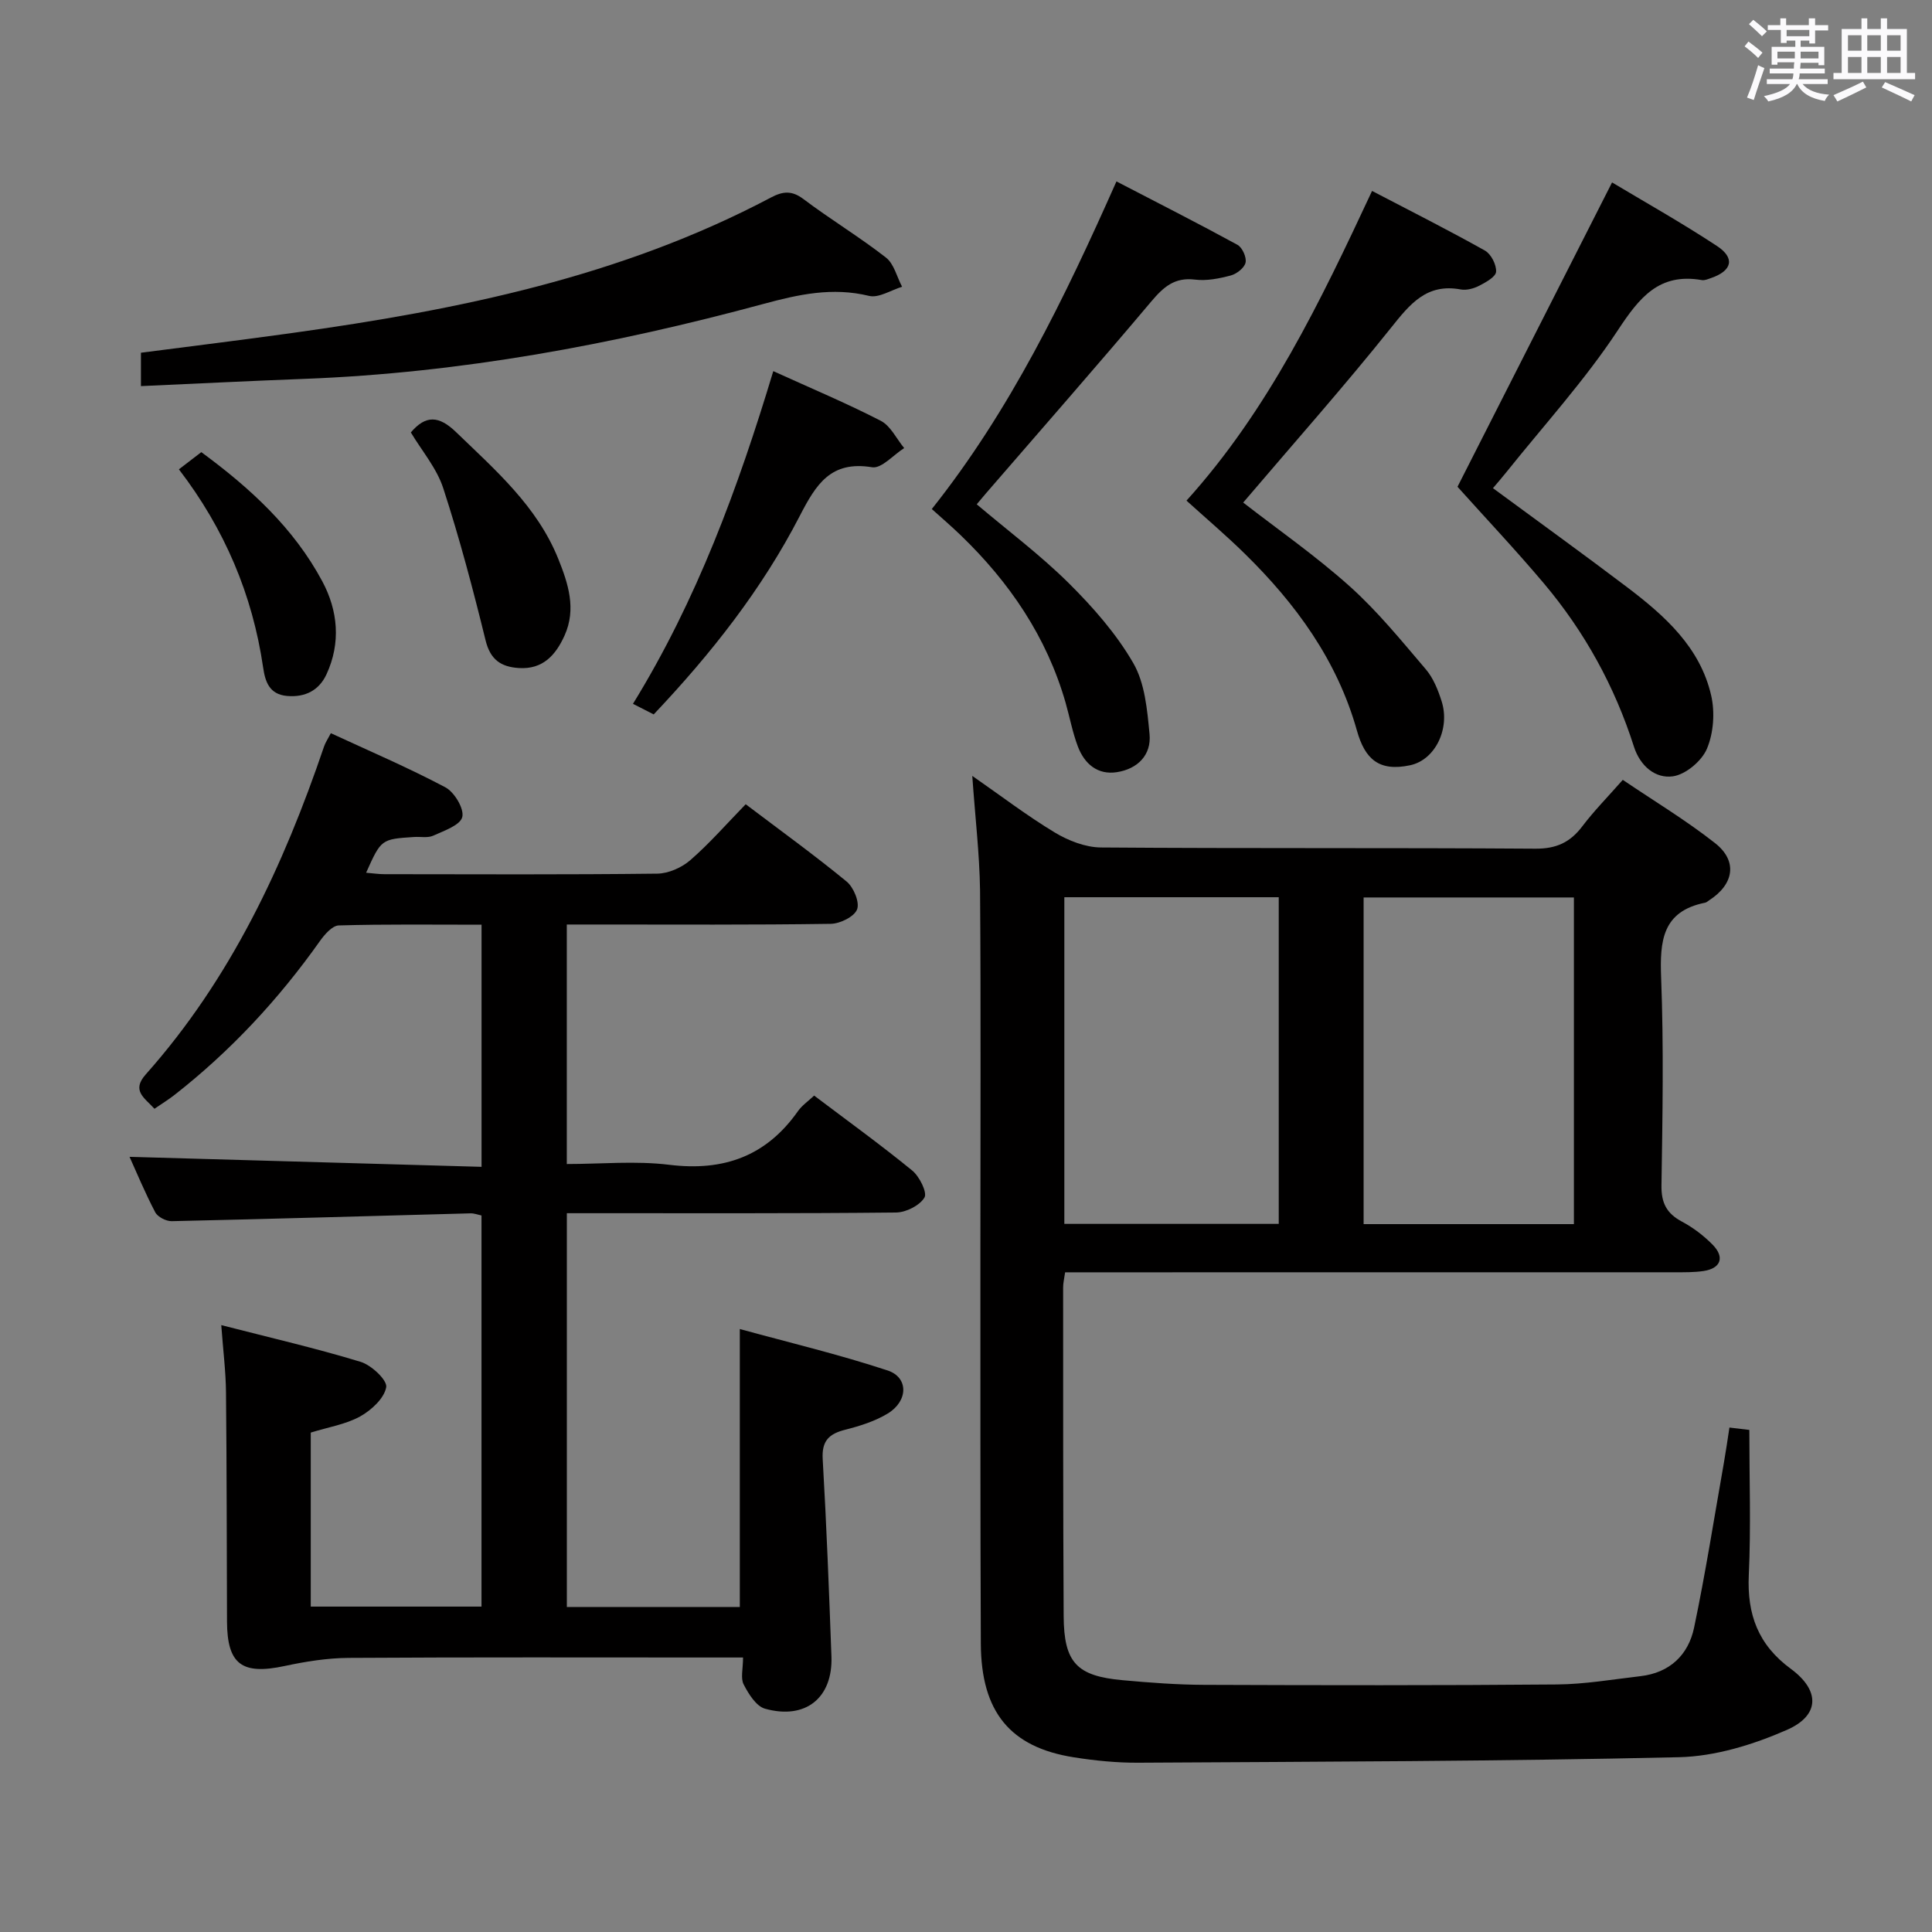 <svg enable-background="new 0 0 400 400" viewBox="0 0 400 400" xmlns="http://www.w3.org/2000/svg"><rect x="0" y="0" width="400" height="400" fill="#808080" stroke="none"/><path d="m361.2 9.6.8-1c.9.7 1.9 1.4 2.9 2.3l-.9 1.1c-1-1-2-1.8-2.8-2.4zm.5 10.6c.9-2.1 1.6-4.3 2.3-6.7.4.2.8.4 1.3.6-.7 2.1-1.5 4.3-2.2 6.6zm.4-15.2.9-.9c1 .8 2 1.6 2.8 2.4l-1 1c-.9-.9-1.8-1.7-2.7-2.5zm12.5-1.2h1.2v1.4h2.7v1.1h-2.7v2.7h-1.2v-.6h-1.8v1.3h4.9v3.8h-1.2v-.5h-3.7c0 .4-.1.9-.1 1.2h5.1v1h-5.2c0 .5-.1.9-.2 1.2h6v1h-5.2c1.1 1.3 2.9 2 5.5 2.2-.4.4-.7.8-.9 1.3-2.9-.5-4.8-1.6-5.7-3.5h-.1c-.8 1.7-2.7 2.9-5.9 3.6-.2-.4-.6-.8-.9-1.1 2.8-.6 4.6-1.4 5.4-2.5h-4.8v-1h5.3c.1-.3.2-.7.2-1.2h-4.9v-1h5c0-.4 0-.8.1-1.3h-3.5v.5h-1.2v-3.7h4.9v-1.3h-1.8v.5h-1.2v-2.7h-2.7v-1h2.6v-1.4h1.2v1.4h4.7v-1.4zm-6.6 8.3h3.6c0-.4 0-.9 0-1.4h-3.6zm1.9-4.6h4.7v-1.3h-4.7zm6.6 3.2h-3.7v1.4h3.7z" fill="#fbfafc"/><path d="m385.3 3.8h1.3v2.2h2.8v-2.2h1.3v2.2h4.1v9.1h1.7v1.3h-16.9v-1.3h1.7v-9.1h4.1v-2.2zm.4 13.1.7 1.2c-1.8.9-3.8 1.9-6 2.9-.2-.4-.5-.8-.8-1.3 2.3-1 4.3-1.9 6.1-2.8zm-3.1-6.4h2.8v-3.2h-2.8zm0 4.6h2.8v-3.3h-2.8zm4-4.6h2.8v-3.2h-2.8zm0 4.6h2.8v-3.3h-2.8zm3.7 1.9c2.1.9 4.1 1.8 6.1 2.7l-.7 1.3c-2.2-1.1-4.2-2-6.1-2.9zm3.2-9.7h-2.8v3.2h2.8v-3.1zm-2.8 7.8h2.8v-3.3h-2.8z" fill="#fbfafc"/><g fill="#010000"><path d="m201.3 160.64c5.9 4.1 11.3 8.23 17.08 11.72 2.81 1.69 6.33 3.07 9.54 3.1 29.99.23 59.98.04 89.97.25 4.33.03 7.2-1.31 9.71-4.63 2.4-3.17 5.22-6.03 8.38-9.62 6.39 4.33 13.06 8.34 19.12 13.11 4.71 3.71 3.9 8.51-1.21 11.81-.28.18-.55.45-.85.51-8.9 1.78-9.41 7.93-9.12 15.55.55 14.31.29 28.65.07 42.98-.06 3.66 1.09 5.83 4.25 7.51 2.31 1.23 4.5 2.9 6.34 4.77 2.56 2.6 1.69 4.92-1.88 5.45-1.96.29-3.98.26-5.98.26-39.99.01-79.97.01-119.96.01-1.97 0-3.95 0-6.24 0-.18 1.31-.42 2.24-.41 3.16.01 22.66-.02 45.32.11 67.98.05 9.66 2.68 12.45 12.23 13.31 5.62.51 11.28.94 16.92.96 24.32.09 48.65.13 72.97-.08 5.78-.05 11.56-1.05 17.32-1.72 6.03-.7 9.89-4.38 11.08-10.03 2.38-11.35 4.17-22.82 6.19-34.25.4-2.26.72-4.54 1.13-7.19 1.74.21 3.17.38 4.12.49 0 10.18.35 20.13-.11 30.04-.38 8.18 1.95 14.47 8.71 19.43 6.07 4.47 6.02 9.63-.81 12.63-6.98 3.06-14.84 5.49-22.37 5.66-37.28.86-74.57.92-111.87 1.14-4.47.03-8.99-.42-13.41-1.12-13.17-2.07-19.19-9.39-19.25-23.55-.12-27.32-.08-54.65-.09-81.97-.01-24.66.12-49.32-.07-73.97-.11-7.59-1.02-15.18-1.61-23.7zm19.06 25.12v67.63h44.39c0-22.72 0-44.99 0-67.63-14.89 0-29.6 0-44.39 0zm105.5.05c-14.86 0-29.22 0-43.54 0v67.63h43.54c0-22.67 0-44.95 0-67.63z"/><path d="m45.81 274.35c10.31 2.65 19.69 4.81 28.87 7.61 2.23.68 5.54 3.8 5.28 5.25-.41 2.3-3.07 4.75-5.38 6.04-2.98 1.65-6.57 2.21-10.24 3.35v36.03h35.35c0-26.9 0-53.81 0-80.98-.73-.15-1.51-.46-2.28-.44-20.61.55-41.22 1.16-61.84 1.62-1.16.03-2.92-.87-3.43-1.84-2.12-4.05-3.88-8.29-5.32-11.48 24.15.68 48.35 1.37 72.88 2.07 0-17.17 0-33.39 0-50.13-9.98 0-19.78-.13-29.56.15-1.36.04-2.96 1.9-3.93 3.27-8.53 12.04-18.46 22.73-30.09 31.83-1.28 1-2.67 1.85-4.14 2.86-2.06-2.27-4.81-3.73-1.81-7.11 17.58-19.76 28.52-43.16 36.93-67.92.26-.77.74-1.47 1.4-2.73 7.95 3.68 15.99 7.12 23.7 11.2 1.87.99 3.93 4.43 3.51 6.15-.41 1.7-3.78 2.85-6.02 3.87-1.13.51-2.63.18-3.96.27-6.81.45-6.81.45-9.93 7.4 1.35.11 2.57.3 3.78.3 18.83.02 37.66.11 56.49-.11 2.33-.03 5.08-1.25 6.87-2.81 4-3.48 7.51-7.52 11.45-11.56 7.23 5.47 14.23 10.53 20.89 16 1.45 1.19 2.74 4.29 2.17 5.77-.58 1.51-3.52 2.96-5.45 2.99-16.16.24-32.32.14-48.49.14-1.96 0-3.93 0-6.16 0v49.59c7.07 0 14.24-.7 21.23.16 11.26 1.38 20.07-1.79 26.63-11.11.84-1.19 2.13-2.07 3.35-3.22 6.87 5.19 13.75 10.16 20.31 15.52 1.5 1.23 3.15 4.56 2.53 5.59-1 1.66-3.83 3.08-5.9 3.1-20.83.22-41.66.13-62.49.14-1.79 0-3.58 0-5.65 0v81.53h35.81c0-18.87 0-37.58 0-57.55 10.13 2.78 20.51 5.25 30.6 8.58 4.37 1.44 4.27 6.32.05 8.9-2.64 1.61-5.76 2.59-8.79 3.36-3.37.85-4.92 2.28-4.7 6.08.79 13.61 1.31 27.24 1.81 40.86.31 8.57-5.34 13.17-13.75 10.83-1.83-.51-3.41-3.06-4.42-5.02-.67-1.29-.13-3.22-.13-5.58-2.18 0-3.94 0-5.71 0-25.33 0-50.66-.08-75.98.08-4.42.03-8.89.75-13.23 1.68-8.82 1.89-11.88-.34-11.92-9.2-.06-15.83-.05-31.66-.21-47.49-.04-4.28-.59-8.56-.98-13.89z"/><path d="m29.18 79.94c0-2.47 0-4.42 0-6.91 10.47-1.36 20.94-2.64 31.4-4.1 34.3-4.77 68.01-11.63 99.02-28.03 2.44-1.29 4.31-1.53 6.75.32 5.57 4.2 11.58 7.82 17.08 12.11 1.67 1.3 2.25 3.99 3.34 6.04-2.29.69-4.83 2.38-6.84 1.89-7.59-1.85-14.58-.31-21.89 1.67-31.12 8.42-62.7 14.28-95.02 15.51-11.14.42-22.23.98-33.84 1.5z"/><path d="m245.65 103.65c16.99-18.82 27.68-41.13 38.42-64.12 7.94 4.14 15.75 8.08 23.37 12.35 1.27.71 2.39 2.92 2.31 4.37-.05 1.04-2.1 2.19-3.46 2.89-1.13.59-2.64 1.01-3.85.79-7.09-1.32-10.53 3.03-14.46 7.95-9.74 12.18-20.11 23.86-30.59 36.17 6.97 5.42 14.89 10.93 22.02 17.31 5.78 5.17 10.74 11.29 15.79 17.21 1.56 1.83 2.54 4.3 3.28 6.64 1.78 5.63-1.31 12.12-6.54 13.23-6.46 1.37-9.35-1.3-11-7.17-4.09-14.56-12.65-26.27-23.25-36.66-3.79-3.72-7.84-7.16-12.04-10.96z"/><path d="m301.76 100.78c10.28-20.24 21.01-41.37 32-63.01 6.54 3.92 14.3 8.28 21.72 13.16 3.81 2.51 3.13 5.13-1.21 6.63-.62.21-1.31.53-1.91.43-8.87-1.55-12.94 3.61-17.42 10.41-6.83 10.36-15.3 19.65-23.08 29.38-.92 1.15-1.88 2.25-2.76 3.29 9.43 6.95 18.72 13.64 27.84 20.55 7.76 5.89 15.06 12.41 17.34 22.37.8 3.49.5 7.77-.88 11.03-1.07 2.54-4.4 5.34-7.05 5.71-3.66.51-6.79-2.17-8.06-6.14-3.99-12.5-10.22-23.81-18.65-33.81-5.88-6.97-12.16-13.62-17.88-20z"/><path d="m202.22 104.41c6.45 5.46 13.14 10.47 19.02 16.29 5.03 4.99 9.87 10.49 13.39 16.58 2.42 4.18 2.89 9.7 3.37 14.7.42 4.37-2.51 7.23-6.77 7.89-3.99.62-6.7-1.73-8.06-5.29-1.11-2.93-1.69-6.06-2.55-9.09-3.91-13.64-11.6-24.92-21.71-34.67-1.9-1.83-3.91-3.56-5.99-5.43 16.24-20.43 27.45-43.56 38.23-67.83 8.47 4.4 16.83 8.64 25.06 13.13 1 .55 1.91 2.59 1.67 3.68s-1.84 2.34-3.08 2.67c-2.38.63-4.98 1.15-7.38.85-4.26-.53-6.55 1.55-9.09 4.56-11.24 13.34-22.76 26.46-34.17 39.66-.62.75-1.26 1.5-1.94 2.3z"/><path d="m160.1 76.84c7.81 3.55 15.18 6.64 22.25 10.28 2.04 1.05 3.26 3.72 4.85 5.65-2.23 1.41-4.7 4.29-6.64 3.97-8.58-1.41-11.6 3.54-14.98 10.08-7.81 15.15-18.31 28.49-30.24 41.09-1.3-.67-2.57-1.31-4.29-2.19 13.22-21.48 21.74-44.64 29.05-68.88z"/><path d="m85.06 89.53c3.07-3.62 5.8-3.51 9.38-.05 8.16 7.88 16.75 15.33 21.13 26.19 2.07 5.14 3.8 10.42 1.31 15.92-1.81 4-4.46 7.04-9.45 6.72-3.73-.24-5.92-1.73-6.9-5.75-2.6-10.58-5.39-21.13-8.76-31.48-1.35-4.15-4.42-7.72-6.71-11.55z"/><path d="m37.04 97.17c1.62-1.25 3.04-2.33 4.64-3.56 10.1 7.43 19.14 15.7 25.05 26.75 3.25 6.07 3.87 12.75.87 19.24-1.52 3.29-4.36 4.82-8.17 4.49-3.72-.33-4.53-3.03-4.95-5.89-2.21-15.1-7.98-28.68-17.44-41.03z"/></g></svg>
